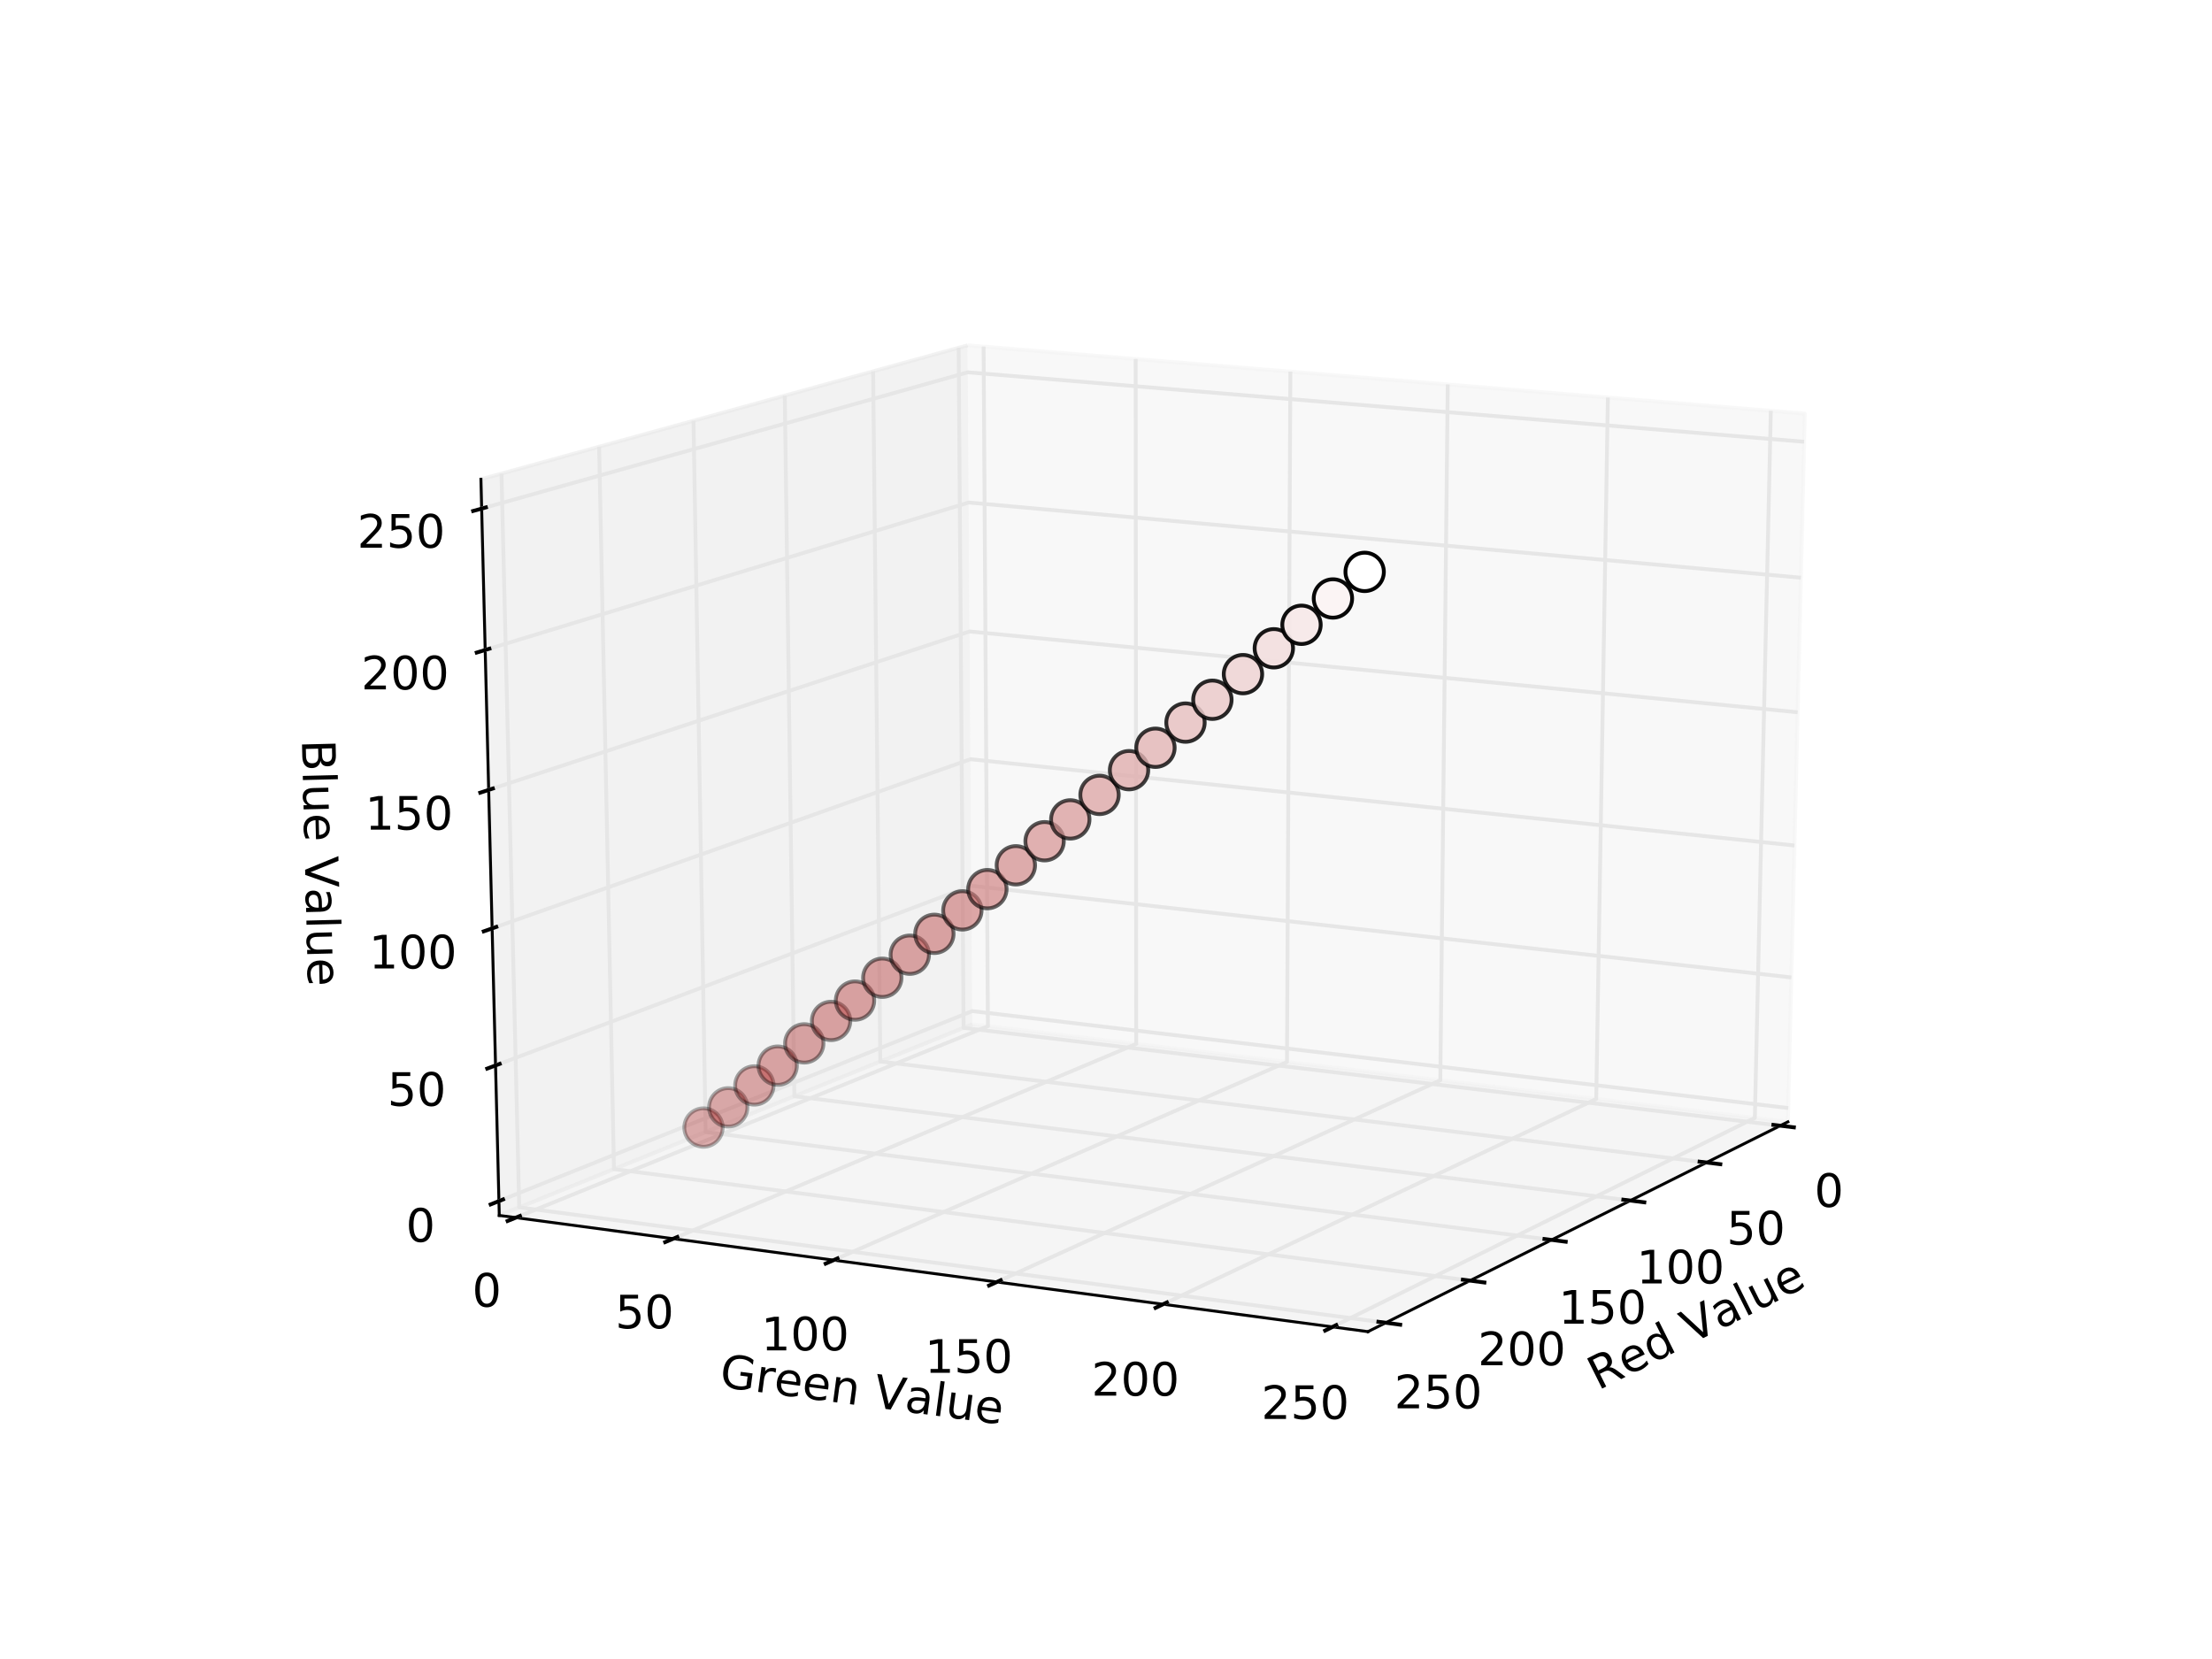 <?xml version="1.0" encoding="utf-8" standalone="no"?>
<!DOCTYPE svg PUBLIC "-//W3C//DTD SVG 1.1//EN"
  "http://www.w3.org/Graphics/SVG/1.1/DTD/svg11.dtd">
<!-- Created with matplotlib (http://matplotlib.org/) -->
<svg height="432pt" version="1.1" viewBox="0 0 576 432" width="576pt" xmlns="http://www.w3.org/2000/svg" xmlns:xlink="http://www.w3.org/1999/xlink">
 <defs>
  <style type="text/css">
*{stroke-linecap:butt;stroke-linejoin:round;stroke-miterlimit:100000;}
  </style>
 </defs>
 <g id="figure_1">
  <g id="patch_1">
   <path d="M 0 432 
L 576 432 
L 576 0 
L 0 0 
z
" style="fill:#ffffff;"/>
  </g>
  <g id="patch_2">
   <path d="M 72 388.8 
L 518.4 388.8 
L 518.4 43.2 
L 72 43.2 
z
" style="fill:#ffffff;"/>
  </g>
  <g id="pane3d_1">
   <g id="patch_3">
    <path d="M 253.185 266.738 
L 465.565 292.129 
L 469.963 107.694 
L 251.957 89.915 
" style="fill:#f2f2f2;opacity:0.5;stroke:#f2f2f2;stroke-linejoin:miter;"/>
   </g>
  </g>
  <g id="pane3d_2">
   <g id="patch_4">
    <path d="M 253.185 266.738 
L 130.013 316.494 
L 125.233 124.793 
L 251.957 89.915 
" style="fill:#e6e6e6;opacity:0.5;stroke:#e6e6e6;stroke-linejoin:miter;"/>
   </g>
  </g>
  <g id="pane3d_3">
   <g id="patch_5">
    <path d="M 253.185 266.738 
L 130.013 316.494 
L 356.195 346.758 
L 465.565 292.129 
" style="fill:#ececec;opacity:0.5;stroke:#ececec;stroke-linejoin:miter;"/>
   </g>
  </g>
  <g id="axis3d_1">
   <g id="line2d_1">
    <path d="M 465.565 292.129 
L 356.195 346.758 
" style="fill:none;stroke:#000000;stroke-linecap:square;stroke-width:0.75;"/>
   </g>
   <g id="text_1">
    <!-- Red Value -->
    <defs>
     <path id="BitstreamVeraSans-Roman-20"/>
     <path d="M 9.422 75.984 
L 18.406 75.984 
L 18.406 0 
L 9.422 0 
z
" id="BitstreamVeraSans-Roman-6c"/>
     <path d="M 44.391 34.188 
Q 47.562 33.109 50.562 29.594 
Q 53.562 26.078 56.594 19.922 
L 66.609 0 
L 56 0 
L 46.688 18.703 
Q 43.062 26.031 39.672 28.422 
Q 36.281 30.812 30.422 30.812 
L 19.672 30.812 
L 19.672 0 
L 9.812 0 
L 9.812 72.906 
L 32.078 72.906 
Q 44.578 72.906 50.734 67.672 
Q 56.891 62.453 56.891 51.906 
Q 56.891 45.016 53.688 40.469 
Q 50.484 35.938 44.391 34.188 
M 19.672 64.797 
L 19.672 38.922 
L 32.078 38.922 
Q 39.203 38.922 42.844 42.219 
Q 46.484 45.516 46.484 51.906 
Q 46.484 58.297 42.844 61.547 
Q 39.203 64.797 32.078 64.797 
z
" id="BitstreamVeraSans-Roman-52"/>
     <path d="M 28.609 0 
L 0.781 72.906 
L 11.078 72.906 
L 34.188 11.531 
L 57.328 72.906 
L 67.578 72.906 
L 39.797 0 
z
" id="BitstreamVeraSans-Roman-56"/>
     <path d="M 56.203 29.594 
L 56.203 25.203 
L 14.891 25.203 
Q 15.484 15.922 20.484 11.062 
Q 25.484 6.203 34.422 6.203 
Q 39.594 6.203 44.453 7.469 
Q 49.312 8.734 54.109 11.281 
L 54.109 2.781 
Q 49.266 0.734 44.188 -0.344 
Q 39.109 -1.422 33.891 -1.422 
Q 20.797 -1.422 13.156 6.188 
Q 5.516 13.812 5.516 26.812 
Q 5.516 40.234 12.766 48.109 
Q 20.016 56 32.328 56 
Q 43.359 56 49.781 48.891 
Q 56.203 41.797 56.203 29.594 
M 47.219 32.234 
Q 47.125 39.594 43.094 43.984 
Q 39.062 48.391 32.422 48.391 
Q 24.906 48.391 20.391 44.141 
Q 15.875 39.891 15.188 32.172 
z
" id="BitstreamVeraSans-Roman-65"/>
     <path d="M 45.406 46.391 
L 45.406 75.984 
L 54.391 75.984 
L 54.391 0 
L 45.406 0 
L 45.406 8.203 
Q 42.578 3.328 38.25 0.953 
Q 33.938 -1.422 27.875 -1.422 
Q 17.969 -1.422 11.734 6.484 
Q 5.516 14.406 5.516 27.297 
Q 5.516 40.188 11.734 48.094 
Q 17.969 56 27.875 56 
Q 33.938 56 38.25 53.625 
Q 42.578 51.266 45.406 46.391 
M 14.797 27.297 
Q 14.797 17.391 18.875 11.75 
Q 22.953 6.109 30.078 6.109 
Q 37.203 6.109 41.297 11.75 
Q 45.406 17.391 45.406 27.297 
Q 45.406 37.203 41.297 42.844 
Q 37.203 48.484 30.078 48.484 
Q 22.953 48.484 18.875 42.844 
Q 14.797 37.203 14.797 27.297 
" id="BitstreamVeraSans-Roman-64"/>
     <path d="M 8.5 21.578 
L 8.5 54.688 
L 17.484 54.688 
L 17.484 21.922 
Q 17.484 14.156 20.5 10.266 
Q 23.531 6.391 29.594 6.391 
Q 36.859 6.391 41.078 11.031 
Q 45.312 15.672 45.312 23.688 
L 45.312 54.688 
L 54.297 54.688 
L 54.297 0 
L 45.312 0 
L 45.312 8.406 
Q 42.047 3.422 37.719 1 
Q 33.406 -1.422 27.688 -1.422 
Q 18.266 -1.422 13.375 4.438 
Q 8.5 10.297 8.5 21.578 
" id="BitstreamVeraSans-Roman-75"/>
     <path d="M 34.281 27.484 
Q 23.391 27.484 19.188 25 
Q 14.984 22.516 14.984 16.5 
Q 14.984 11.719 18.141 8.906 
Q 21.297 6.109 26.703 6.109 
Q 34.188 6.109 38.703 11.406 
Q 43.219 16.703 43.219 25.484 
L 43.219 27.484 
z
M 52.203 31.203 
L 52.203 0 
L 43.219 0 
L 43.219 8.297 
Q 40.141 3.328 35.547 0.953 
Q 30.953 -1.422 24.312 -1.422 
Q 15.922 -1.422 10.953 3.297 
Q 6 8.016 6 15.922 
Q 6 25.141 12.172 29.828 
Q 18.359 34.516 30.609 34.516 
L 43.219 34.516 
L 43.219 35.406 
Q 43.219 41.609 39.141 45 
Q 35.062 48.391 27.688 48.391 
Q 23 48.391 18.547 47.266 
Q 14.109 46.141 10.016 43.891 
L 10.016 52.203 
Q 14.938 54.109 19.578 55.047 
Q 24.219 56 28.609 56 
Q 40.484 56 46.344 49.844 
Q 52.203 43.703 52.203 31.203 
" id="BitstreamVeraSans-Roman-61"/>
    </defs>
    <g transform="translate(416.146 362.108)rotate(-26.541)scale(0.12 -0.12)">
     <use xlink:href="#BitstreamVeraSans-Roman-52"/>
     <use x="69.42" xlink:href="#BitstreamVeraSans-Roman-65"/>
     <use x="130.943" xlink:href="#BitstreamVeraSans-Roman-64"/>
     <use x="194.42" xlink:href="#BitstreamVeraSans-Roman-20"/>
     <use x="226.207" xlink:href="#BitstreamVeraSans-Roman-56"/>
     <use x="294.506" xlink:href="#BitstreamVeraSans-Roman-61"/>
     <use x="355.785" xlink:href="#BitstreamVeraSans-Roman-6c"/>
     <use x="383.568" xlink:href="#BitstreamVeraSans-Roman-75"/>
     <use x="446.947" xlink:href="#BitstreamVeraSans-Roman-65"/>
    </g>
   </g>
   <g id="Line3DCollection_1">
    <path d="M 463.562 293.13 
L 250.92 267.653 
L 249.632 90.555 
" style="fill:none;stroke:#e6e6e6;"/>
    <path d="M 444.367 302.717 
L 229.234 276.413 
L 227.36 96.685 
" style="fill:none;stroke:#e6e6e6;"/>
    <path d="M 424.53 312.626 
L 206.853 285.454 
L 204.357 103.016 
" style="fill:none;stroke:#e6e6e6;"/>
    <path d="M 404.018 322.871 
L 183.746 294.788 
L 180.587 109.558 
" style="fill:none;stroke:#e6e6e6;"/>
    <path d="M 382.794 333.472 
L 159.876 304.43 
L 156.011 116.322 
" style="fill:none;stroke:#e6e6e6;"/>
    <path d="M 360.823 344.446 
L 135.205 314.397 
L 130.586 123.32 
" style="fill:none;stroke:#e6e6e6;"/>
   </g>
   <g id="xtick_1">
    <g id="line2d_2">
     <path d="M 461.784 292.917 
L 467.123 293.556 
" style="fill:none;stroke:#000000;stroke-linecap:square;"/>
    </g>
    <g id="text_2">
     <!-- 0 -->
     <defs>
      <path d="M 31.781 66.406 
Q 24.172 66.406 20.328 58.906 
Q 16.5 51.422 16.5 36.375 
Q 16.5 21.391 20.328 13.891 
Q 24.172 6.391 31.781 6.391 
Q 39.453 6.391 43.281 13.891 
Q 47.125 21.391 47.125 36.375 
Q 47.125 51.422 43.281 58.906 
Q 39.453 66.406 31.781 66.406 
M 31.781 74.219 
Q 44.047 74.219 50.516 64.516 
Q 56.984 54.828 56.984 36.375 
Q 56.984 17.969 50.516 8.266 
Q 44.047 -1.422 31.781 -1.422 
Q 19.531 -1.422 13.062 8.266 
Q 6.594 17.969 6.594 36.375 
Q 6.594 54.828 13.062 64.516 
Q 19.531 74.219 31.781 74.219 
" id="BitstreamVeraSans-Roman-30"/>
     </defs>
     <g transform="translate(472.45 314.279)scale(0.12 -0.12)">
      <use xlink:href="#BitstreamVeraSans-Roman-30"/>
     </g>
    </g>
   </g>
   <g id="xtick_2">
    <g id="line2d_3">
     <path d="M 442.567 302.497 
L 447.972 303.158 
" style="fill:none;stroke:#000000;stroke-linecap:square;"/>
    </g>
    <g id="text_3">
     <!-- 50 -->
     <defs>
      <path d="M 10.797 72.906 
L 49.516 72.906 
L 49.516 64.594 
L 19.828 64.594 
L 19.828 46.734 
Q 21.969 47.469 24.109 47.828 
Q 26.266 48.188 28.422 48.188 
Q 40.625 48.188 47.75 41.5 
Q 54.891 34.812 54.891 23.391 
Q 54.891 11.625 47.562 5.094 
Q 40.234 -1.422 26.906 -1.422 
Q 22.312 -1.422 17.547 -0.641 
Q 12.797 0.141 7.719 1.703 
L 7.719 11.625 
Q 12.109 9.234 16.797 8.062 
Q 21.484 6.891 26.703 6.891 
Q 35.156 6.891 40.078 11.328 
Q 45.016 15.766 45.016 23.391 
Q 45.016 31 40.078 35.438 
Q 35.156 39.891 26.703 39.891 
Q 22.75 39.891 18.812 39.016 
Q 14.891 38.141 10.797 36.281 
z
" id="BitstreamVeraSans-Roman-35"/>
     </defs>
     <g transform="translate(449.625 324.076)scale(0.12 -0.12)">
      <use xlink:href="#BitstreamVeraSans-Roman-35"/>
      <use x="63.623" xlink:href="#BitstreamVeraSans-Roman-30"/>
     </g>
    </g>
   </g>
   <g id="xtick_3">
    <g id="line2d_4">
     <path d="M 422.707 312.398 
L 428.18 313.081 
" style="fill:none;stroke:#000000;stroke-linecap:square;"/>
    </g>
    <g id="text_4">
     <!-- 100 -->
     <defs>
      <path d="M 12.406 8.297 
L 28.516 8.297 
L 28.516 63.922 
L 10.984 60.406 
L 10.984 69.391 
L 28.422 72.906 
L 38.281 72.906 
L 38.281 8.297 
L 54.391 8.297 
L 54.391 0 
L 12.406 0 
z
" id="BitstreamVeraSans-Roman-31"/>
     </defs>
     <g transform="translate(426.163 334.201)scale(0.12 -0.12)">
      <use xlink:href="#BitstreamVeraSans-Roman-31"/>
      <use x="63.623" xlink:href="#BitstreamVeraSans-Roman-30"/>
      <use x="127.246" xlink:href="#BitstreamVeraSans-Roman-30"/>
     </g>
    </g>
   </g>
   <g id="xtick_4">
    <g id="line2d_5">
     <path d="M 402.171 322.636 
L 407.714 323.342 
" style="fill:none;stroke:#000000;stroke-linecap:square;"/>
    </g>
    <g id="text_5">
     <!-- 150 -->
     <g transform="translate(405.849 344.672)scale(0.12 -0.12)">
      <use xlink:href="#BitstreamVeraSans-Roman-31"/>
      <use x="63.623" xlink:href="#BitstreamVeraSans-Roman-35"/>
      <use x="127.246" xlink:href="#BitstreamVeraSans-Roman-30"/>
     </g>
    </g>
   </g>
   <g id="xtick_5">
    <g id="line2d_6">
     <path d="M 380.925 333.228 
L 386.538 333.959 
" style="fill:none;stroke:#000000;stroke-linecap:square;"/>
    </g>
    <g id="text_6">
     <!-- 200 -->
     <defs>
      <path d="M 19.188 8.297 
L 53.609 8.297 
L 53.609 0 
L 7.328 0 
L 7.328 8.297 
Q 12.938 14.109 22.625 23.891 
Q 32.328 33.688 34.812 36.531 
Q 39.547 41.844 41.422 45.531 
Q 43.312 49.219 43.312 52.781 
Q 43.312 58.594 39.234 62.25 
Q 35.156 65.922 28.609 65.922 
Q 23.969 65.922 18.812 64.312 
Q 13.672 62.703 7.812 59.422 
L 7.812 69.391 
Q 13.766 71.781 18.938 73 
Q 24.125 74.219 28.422 74.219 
Q 39.75 74.219 46.484 68.547 
Q 53.219 62.891 53.219 53.422 
Q 53.219 48.922 51.531 44.891 
Q 49.859 40.875 45.406 35.406 
Q 44.188 33.984 37.641 27.219 
Q 31.109 20.453 19.188 8.297 
" id="BitstreamVeraSans-Roman-32"/>
     </defs>
     <g transform="translate(384.83 355.505)scale(0.12 -0.12)">
      <use xlink:href="#BitstreamVeraSans-Roman-32"/>
      <use x="63.623" xlink:href="#BitstreamVeraSans-Roman-30"/>
      <use x="127.246" xlink:href="#BitstreamVeraSans-Roman-30"/>
     </g>
    </g>
   </g>
   <g id="xtick_6">
    <g id="line2d_7">
     <path d="M 358.929 344.194 
L 364.616 344.951 
" style="fill:none;stroke:#000000;stroke-linecap:square;"/>
    </g>
    <g id="text_7">
     <!-- 250 -->
     <g transform="translate(363.07 366.721)scale(0.12 -0.12)">
      <use xlink:href="#BitstreamVeraSans-Roman-32"/>
      <use x="63.623" xlink:href="#BitstreamVeraSans-Roman-35"/>
      <use x="127.246" xlink:href="#BitstreamVeraSans-Roman-30"/>
     </g>
    </g>
   </g>
  </g>
  <g id="axis3d_2">
   <g id="line2d_8">
    <path d="M 130.013 316.494 
L 356.195 346.758 
" style="fill:none;stroke:#000000;stroke-linecap:square;stroke-width:0.75;"/>
   </g>
   <g id="text_8">
    <!-- Green Value -->
    <defs>
     <path d="M 59.516 10.406 
L 59.516 29.984 
L 43.406 29.984 
L 43.406 38.094 
L 69.281 38.094 
L 69.281 6.781 
Q 63.578 2.734 56.688 0.656 
Q 49.812 -1.422 42 -1.422 
Q 24.906 -1.422 15.25 8.562 
Q 5.609 18.562 5.609 36.375 
Q 5.609 54.25 15.25 64.234 
Q 24.906 74.219 42 74.219 
Q 49.125 74.219 55.547 72.453 
Q 61.969 70.703 67.391 67.281 
L 67.391 56.781 
Q 61.922 61.422 55.766 63.766 
Q 49.609 66.109 42.828 66.109 
Q 29.438 66.109 22.719 58.641 
Q 16.016 51.172 16.016 36.375 
Q 16.016 21.625 22.719 14.156 
Q 29.438 6.688 42.828 6.688 
Q 48.047 6.688 52.141 7.594 
Q 56.25 8.5 59.516 10.406 
" id="BitstreamVeraSans-Roman-47"/>
     <path d="M 54.891 33.016 
L 54.891 0 
L 45.906 0 
L 45.906 32.719 
Q 45.906 40.484 42.875 44.328 
Q 39.844 48.188 33.797 48.188 
Q 26.516 48.188 22.312 43.547 
Q 18.109 38.922 18.109 30.906 
L 18.109 0 
L 9.078 0 
L 9.078 54.688 
L 18.109 54.688 
L 18.109 46.188 
Q 21.344 51.125 25.703 53.562 
Q 30.078 56 35.797 56 
Q 45.219 56 50.047 50.172 
Q 54.891 44.344 54.891 33.016 
" id="BitstreamVeraSans-Roman-6e"/>
     <path d="M 41.109 46.297 
Q 39.594 47.172 37.812 47.578 
Q 36.031 48 33.891 48 
Q 26.266 48 22.188 43.047 
Q 18.109 38.094 18.109 28.812 
L 18.109 0 
L 9.078 0 
L 9.078 54.688 
L 18.109 54.688 
L 18.109 46.188 
Q 20.953 51.172 25.484 53.578 
Q 30.031 56 36.531 56 
Q 37.453 56 38.578 55.875 
Q 39.703 55.766 41.062 55.516 
z
" id="BitstreamVeraSans-Roman-72"/>
    </defs>
    <g transform="translate(187.125 361.068)rotate(-352.379)scale(0.12 -0.12)">
     <use xlink:href="#BitstreamVeraSans-Roman-47"/>
     <use x="77.49" xlink:href="#BitstreamVeraSans-Roman-72"/>
     <use x="118.572" xlink:href="#BitstreamVeraSans-Roman-65"/>
     <use x="180.096" xlink:href="#BitstreamVeraSans-Roman-65"/>
     <use x="241.619" xlink:href="#BitstreamVeraSans-Roman-6e"/>
     <use x="304.998" xlink:href="#BitstreamVeraSans-Roman-20"/>
     <use x="336.785" xlink:href="#BitstreamVeraSans-Roman-56"/>
     <use x="405.084" xlink:href="#BitstreamVeraSans-Roman-61"/>
     <use x="466.363" xlink:href="#BitstreamVeraSans-Roman-6c"/>
     <use x="494.146" xlink:href="#BitstreamVeraSans-Roman-75"/>
     <use x="557.525" xlink:href="#BitstreamVeraSans-Roman-65"/>
    </g>
   </g>
   <g id="Line3DCollection_2">
    <path d="M 256.125 90.255 
L 257.251 267.224 
L 134.325 317.071 
" style="fill:none;stroke:#e6e6e6;"/>
    <path d="M 295.728 93.485 
L 295.867 271.841 
L 175.32 322.556 
" style="fill:none;stroke:#e6e6e6;"/>
    <path d="M 336.011 96.77 
L 335.129 276.535 
L 217.062 328.141 
" style="fill:none;stroke:#e6e6e6;"/>
    <path d="M 376.992 100.112 
L 375.054 281.308 
L 259.574 333.83 
" style="fill:none;stroke:#e6e6e6;"/>
    <path d="M 418.688 103.512 
L 415.657 286.163 
L 302.877 339.624 
" style="fill:none;stroke:#e6e6e6;"/>
    <path d="M 461.119 106.973 
L 456.958 291.1 
L 346.993 345.526 
" style="fill:none;stroke:#e6e6e6;"/>
   </g>
   <g id="xtick_7">
    <g id="line2d_9">
     <path d="M 135.396 316.637 
L 132.179 317.941 
" style="fill:none;stroke:#000000;stroke-linecap:square;"/>
    </g>
    <g id="text_9">
     <!-- 0 -->
     <g transform="translate(122.952 340.26)scale(0.12 -0.12)">
      <use xlink:href="#BitstreamVeraSans-Roman-30"/>
     </g>
    </g>
   </g>
   <g id="xtick_8">
    <g id="line2d_10">
     <path d="M 176.37 322.114 
L 173.213 323.442 
" style="fill:none;stroke:#000000;stroke-linecap:square;"/>
    </g>
    <g id="text_10">
     <!-- 50 -->
     <g transform="translate(160.21 345.893)scale(0.12 -0.12)">
      <use xlink:href="#BitstreamVeraSans-Roman-35"/>
      <use x="63.623" xlink:href="#BitstreamVeraSans-Roman-30"/>
     </g>
    </g>
   </g>
   <g id="xtick_9">
    <g id="line2d_11">
     <path d="M 218.092 327.691 
L 214.998 329.044 
" style="fill:none;stroke:#000000;stroke-linecap:square;"/>
    </g>
    <g id="text_11">
     <!-- 100 -->
     <g transform="translate(198.222 351.63)scale(0.12 -0.12)">
      <use xlink:href="#BitstreamVeraSans-Roman-31"/>
      <use x="63.623" xlink:href="#BitstreamVeraSans-Roman-30"/>
      <use x="127.246" xlink:href="#BitstreamVeraSans-Roman-30"/>
     </g>
    </g>
   </g>
   <g id="xtick_10">
    <g id="line2d_12">
     <path d="M 260.583 333.371 
L 257.554 334.749 
" style="fill:none;stroke:#000000;stroke-linecap:square;"/>
    </g>
    <g id="text_12">
     <!-- 150 -->
     <g transform="translate(240.825 357.472)scale(0.12 -0.12)">
      <use xlink:href="#BitstreamVeraSans-Roman-31"/>
      <use x="63.623" xlink:href="#BitstreamVeraSans-Roman-35"/>
      <use x="127.246" xlink:href="#BitstreamVeraSans-Roman-30"/>
     </g>
    </g>
   </g>
   <g id="xtick_11">
    <g id="line2d_13">
     <path d="M 303.863 339.156 
L 300.902 340.56 
" style="fill:none;stroke:#000000;stroke-linecap:square;"/>
    </g>
    <g id="text_13">
     <!-- 200 -->
     <g transform="translate(284.223 363.423)scale(0.12 -0.12)">
      <use xlink:href="#BitstreamVeraSans-Roman-32"/>
      <use x="63.623" xlink:href="#BitstreamVeraSans-Roman-30"/>
      <use x="127.246" xlink:href="#BitstreamVeraSans-Roman-30"/>
     </g>
    </g>
   </g>
   <g id="xtick_12">
    <g id="line2d_14">
     <path d="M 347.954 345.05 
L 345.066 346.48 
" style="fill:none;stroke:#000000;stroke-linecap:square;"/>
    </g>
    <g id="text_14">
     <!-- 250 -->
     <g transform="translate(328.44 369.487)scale(0.12 -0.12)">
      <use xlink:href="#BitstreamVeraSans-Roman-32"/>
      <use x="63.623" xlink:href="#BitstreamVeraSans-Roman-35"/>
      <use x="127.246" xlink:href="#BitstreamVeraSans-Roman-30"/>
     </g>
    </g>
   </g>
  </g>
  <g id="axis3d_3">
   <g id="line2d_15">
    <path d="M 130.013 316.494 
L 125.233 124.793 
" style="fill:none;stroke:#000000;stroke-linecap:square;stroke-width:0.75;"/>
   </g>
   <g id="text_15">
    <!-- Blue Value -->
    <defs>
     <path d="M 19.672 34.812 
L 19.672 8.109 
L 35.5 8.109 
Q 43.453 8.109 47.281 11.406 
Q 51.125 14.703 51.125 21.484 
Q 51.125 28.328 47.281 31.562 
Q 43.453 34.812 35.5 34.812 
z
M 19.672 64.797 
L 19.672 42.828 
L 34.281 42.828 
Q 41.5 42.828 45.031 45.531 
Q 48.578 48.25 48.578 53.812 
Q 48.578 59.328 45.031 62.062 
Q 41.5 64.797 34.281 64.797 
z
M 9.812 72.906 
L 35.016 72.906 
Q 46.297 72.906 52.391 68.219 
Q 58.5 63.531 58.5 54.891 
Q 58.5 48.188 55.375 44.234 
Q 52.25 40.281 46.188 39.312 
Q 53.469 37.75 57.5 32.781 
Q 61.531 27.828 61.531 20.406 
Q 61.531 10.641 54.891 5.312 
Q 48.25 0 35.984 0 
L 9.812 0 
z
" id="BitstreamVeraSans-Roman-42"/>
    </defs>
    <g transform="translate(78.612 192.688)rotate(-271.428)scale(0.12 -0.12)">
     <use xlink:href="#BitstreamVeraSans-Roman-42"/>
     <use x="68.604" xlink:href="#BitstreamVeraSans-Roman-6c"/>
     <use x="96.387" xlink:href="#BitstreamVeraSans-Roman-75"/>
     <use x="159.766" xlink:href="#BitstreamVeraSans-Roman-65"/>
     <use x="221.289" xlink:href="#BitstreamVeraSans-Roman-20"/>
     <use x="253.076" xlink:href="#BitstreamVeraSans-Roman-56"/>
     <use x="321.375" xlink:href="#BitstreamVeraSans-Roman-61"/>
     <use x="382.654" xlink:href="#BitstreamVeraSans-Roman-6c"/>
     <use x="410.438" xlink:href="#BitstreamVeraSans-Roman-75"/>
     <use x="473.816" xlink:href="#BitstreamVeraSans-Roman-65"/>
    </g>
   </g>
   <g id="Line3DCollection_3">
    <path d="M 129.92 312.762 
L 253.161 263.288 
L 465.651 288.535 
" style="fill:none;stroke:#e6e6e6;"/>
    <path d="M 129.039 277.438 
L 252.935 230.648 
L 466.462 254.52 
" style="fill:none;stroke:#e6e6e6;"/>
    <path d="M 128.149 241.75 
L 252.706 197.698 
L 467.281 220.169 
" style="fill:none;stroke:#e6e6e6;"/>
    <path d="M 127.25 205.69 
L 252.475 164.435 
L 468.108 185.475 
" style="fill:none;stroke:#e6e6e6;"/>
    <path d="M 126.341 169.254 
L 252.241 130.853 
L 468.944 150.433 
" style="fill:none;stroke:#e6e6e6;"/>
    <path d="M 125.423 132.435 
L 252.006 96.948 
L 469.788 115.039 
" style="fill:none;stroke:#e6e6e6;"/>
   </g>
   <g id="xtick_13">
    <g id="line2d_16">
     <path d="M 130.993 312.331 
L 127.768 313.626 
" style="fill:none;stroke:#000000;stroke-linecap:square;"/>
    </g>
    <g id="text_16">
     <!-- 0 -->
     <g transform="translate(105.7 323.352)scale(0.12 -0.12)">
      <use xlink:href="#BitstreamVeraSans-Roman-30"/>
     </g>
    </g>
   </g>
   <g id="xtick_14">
    <g id="line2d_17">
     <path d="M 130.118 277.031 
L 126.875 278.256 
" style="fill:none;stroke:#000000;stroke-linecap:square;"/>
    </g>
    <g id="text_17">
     <!-- 50 -->
     <g transform="translate(100.894 287.95)scale(0.12 -0.12)">
      <use xlink:href="#BitstreamVeraSans-Roman-35"/>
      <use x="63.623" xlink:href="#BitstreamVeraSans-Roman-30"/>
     </g>
    </g>
   </g>
   <g id="xtick_15">
    <g id="line2d_18">
     <path d="M 129.235 241.366 
L 125.973 242.519 
" style="fill:none;stroke:#000000;stroke-linecap:square;"/>
    </g>
    <g id="text_18">
     <!-- 100 -->
     <g transform="translate(96.078 252.18)scale(0.12 -0.12)">
      <use xlink:href="#BitstreamVeraSans-Roman-31"/>
      <use x="63.623" xlink:href="#BitstreamVeraSans-Roman-30"/>
      <use x="127.246" xlink:href="#BitstreamVeraSans-Roman-30"/>
     </g>
    </g>
   </g>
   <g id="xtick_16">
    <g id="line2d_19">
     <path d="M 128.342 205.33 
L 125.061 206.411 
" style="fill:none;stroke:#000000;stroke-linecap:square;"/>
    </g>
    <g id="text_19">
     <!-- 150 -->
     <g transform="translate(95.07 216.038)scale(0.12 -0.12)">
      <use xlink:href="#BitstreamVeraSans-Roman-31"/>
      <use x="63.623" xlink:href="#BitstreamVeraSans-Roman-35"/>
      <use x="127.246" xlink:href="#BitstreamVeraSans-Roman-30"/>
     </g>
    </g>
   </g>
   <g id="xtick_17">
    <g id="line2d_20">
     <path d="M 127.44 168.919 
L 124.14 169.926 
" style="fill:none;stroke:#000000;stroke-linecap:square;"/>
    </g>
    <g id="text_20">
     <!-- 200 -->
     <g transform="translate(94.05 179.517)scale(0.12 -0.12)">
      <use xlink:href="#BitstreamVeraSans-Roman-32"/>
      <use x="63.623" xlink:href="#BitstreamVeraSans-Roman-30"/>
      <use x="127.246" xlink:href="#BitstreamVeraSans-Roman-30"/>
     </g>
    </g>
   </g>
   <g id="xtick_18">
    <g id="line2d_21">
     <path d="M 126.528 132.126 
L 123.209 133.056 
" style="fill:none;stroke:#000000;stroke-linecap:square;"/>
    </g>
    <g id="text_21">
     <!-- 250 -->
     <g transform="translate(93.02 142.612)scale(0.12 -0.12)">
      <use xlink:href="#BitstreamVeraSans-Roman-32"/>
      <use x="63.623" xlink:href="#BitstreamVeraSans-Roman-35"/>
      <use x="127.246" xlink:href="#BitstreamVeraSans-Roman-30"/>
     </g>
    </g>
   </g>
  </g>
  <g id="axes_1">
   <g id="Path3DCollection_1">
    <defs>
     <path d="M 0 5 
C 1.326 5 2.598 4.473 3.536 3.536 
C 4.473 2.598 5 1.326 5 0 
C 5 -1.326 4.473 -2.598 3.536 -3.536 
C 2.598 -4.473 1.326 -5 0 -5 
C -1.326 -5 -2.598 -4.473 -3.536 -3.536 
C -4.473 -2.598 -5 -1.326 -5 0 
C -5 1.326 -4.473 2.598 -3.536 3.536 
C -2.598 4.473 -1.326 5 0 5 
z
" id="C0_0_0eeb5d8649"/>
    </defs>
    <g clip-path="url(#p46eff4544f)">
     <use style="fill:#a00000;fill-opacity:0.3;stroke:#000000;stroke-opacity:0.3;" x="183.189" xlink:href="#C0_0_0eeb5d8649" y="293.608"/>
    </g>
    <g clip-path="url(#p46eff4544f)">
     <use style="fill:#a30a0a;fill-opacity:0.323;stroke:#000000;stroke-opacity:0.323;" x="189.628" xlink:href="#C0_0_0eeb5d8649" y="288.347"/>
    </g>
    <g clip-path="url(#p46eff4544f)">
     <use style="fill:#a71515;fill-opacity:0.351;stroke:#000000;stroke-opacity:0.351;" x="196.437" xlink:href="#C0_0_0eeb5d8649" y="282.645"/>
    </g>
    <g clip-path="url(#p46eff4544f)">
     <use style="fill:#ab1f1f;fill-opacity:0.376;stroke:#000000;stroke-opacity:0.376;" x="202.507" xlink:href="#C0_0_0eeb5d8649" y="277.488"/>
    </g>
    <g clip-path="url(#p46eff4544f)">
     <use style="fill:#af2a2a;fill-opacity:0.404;stroke:#000000;stroke-opacity:0.404;" x="209.43" xlink:href="#C0_0_0eeb5d8649" y="271.691"/>
    </g>
    <g clip-path="url(#p46eff4544f)">
     <use style="fill:#b33535;fill-opacity:0.432;stroke:#000000;stroke-opacity:0.432;" x="216.413" xlink:href="#C0_0_0eeb5d8649" y="265.843"/>
    </g>
    <g clip-path="url(#p46eff4544f)">
     <use style="fill:#b73f3f;fill-opacity:0.459;stroke:#000000;stroke-opacity:0.459;" x="222.644" xlink:href="#C0_0_0eeb5d8649" y="260.549"/>
    </g>
    <g clip-path="url(#p46eff4544f)">
     <use style="fill:#bb4a4a;fill-opacity:0.487;stroke:#000000;stroke-opacity:0.487;" x="229.746" xlink:href="#C0_0_0eeb5d8649" y="254.601"/>
    </g>
    <g clip-path="url(#p46eff4544f)">
     <use style="fill:#bf5555;fill-opacity:0.516;stroke:#000000;stroke-opacity:0.516;" x="236.912" xlink:href="#C0_0_0eeb5d8649" y="248.601"/>
    </g>
    <g clip-path="url(#p46eff4544f)">
     <use style="fill:#c35f5f;fill-opacity:0.543;stroke:#000000;stroke-opacity:0.543;" x="243.31" xlink:href="#C0_0_0eeb5d8649" y="243.165"/>
    </g>
    <g clip-path="url(#p46eff4544f)">
     <use style="fill:#c76a6a;fill-opacity:0.572;stroke:#000000;stroke-opacity:0.572;" x="250.599" xlink:href="#C0_0_0eeb5d8649" y="237.061"/>
    </g>
    <g clip-path="url(#p46eff4544f)">
     <use style="fill:#cb7474;fill-opacity:0.6;stroke:#000000;stroke-opacity:0.6;" x="257.111" xlink:href="#C0_0_0eeb5d8649" y="231.529"/>
    </g>
    <g clip-path="url(#p46eff4544f)">
     <use style="fill:#cf7f7f;fill-opacity:0.629;stroke:#000000;stroke-opacity:0.629;" x="264.526" xlink:href="#C0_0_0eeb5d8649" y="225.318"/>
    </g>
    <g clip-path="url(#p46eff4544f)">
     <use style="fill:#d38a8a;fill-opacity:0.659;stroke:#000000;stroke-opacity:0.659;" x="272.009" xlink:href="#C0_0_0eeb5d8649" y="219.052"/>
    </g>
    <g clip-path="url(#p46eff4544f)">
     <use style="fill:#d79494;fill-opacity:0.688;stroke:#000000;stroke-opacity:0.688;" x="278.7" xlink:href="#C0_0_0eeb5d8649" y="213.368"/>
    </g>
    <g clip-path="url(#p46eff4544f)">
     <use style="fill:#db9f9f;fill-opacity:0.718;stroke:#000000;stroke-opacity:0.718;" x="286.315" xlink:href="#C0_0_0eeb5d8649" y="206.991"/>
    </g>
    <g clip-path="url(#p46eff4544f)">
     <use style="fill:#dfaaaa;fill-opacity:0.749;stroke:#000000;stroke-opacity:0.749;" x="293.999" xlink:href="#C0_0_0eeb5d8649" y="200.555"/>
    </g>
    <g clip-path="url(#p46eff4544f)">
     <use style="fill:#e3b4b4;fill-opacity:0.778;stroke:#000000;stroke-opacity:0.778;" x="300.877" xlink:href="#C0_0_0eeb5d8649" y="194.714"/>
    </g>
    <g clip-path="url(#p46eff4544f)">
     <use style="fill:#e7bfbf;fill-opacity:0.81;stroke:#000000;stroke-opacity:0.81;" x="308.698" xlink:href="#C0_0_0eeb5d8649" y="188.162"/>
    </g>
    <g clip-path="url(#p46eff4544f)">
     <use style="fill:#ebc9c9;fill-opacity:0.839;stroke:#000000;stroke-opacity:0.839;" x="315.703" xlink:href="#C0_0_0eeb5d8649" y="182.214"/>
    </g>
    <g clip-path="url(#p46eff4544f)">
     <use style="fill:#efd4d4;fill-opacity:0.871;stroke:#000000;stroke-opacity:0.871;" x="323.665" xlink:href="#C0_0_0eeb5d8649" y="175.544"/>
    </g>
    <g clip-path="url(#p46eff4544f)">
     <use style="fill:#f3dfdf;fill-opacity:0.903;stroke:#000000;stroke-opacity:0.903;" x="331.703" xlink:href="#C0_0_0eeb5d8649" y="168.812"/>
    </g>
    <g clip-path="url(#p46eff4544f)">
     <use style="fill:#f7e9e9;fill-opacity:0.934;stroke:#000000;stroke-opacity:0.934;" x="338.907" xlink:href="#C0_0_0eeb5d8649" y="162.695"/>
    </g>
    <g clip-path="url(#p46eff4544f)">
     <use style="fill:#fbf4f4;fill-opacity:0.967;stroke:#000000;stroke-opacity:0.967;" x="347.091" xlink:href="#C0_0_0eeb5d8649" y="155.839"/>
    </g>
    <g clip-path="url(#p46eff4544f)">
     <use style="fill:#ffffff;stroke:#000000;" x="355.353" xlink:href="#C0_0_0eeb5d8649" y="148.918"/>
    </g>
   </g>
  </g>
 </g>
 <defs>
  <clipPath id="p46eff4544f">
   <rect height="345.6" width="446.4" x="72.0" y="43.2"/>
  </clipPath>
 </defs>
</svg>
